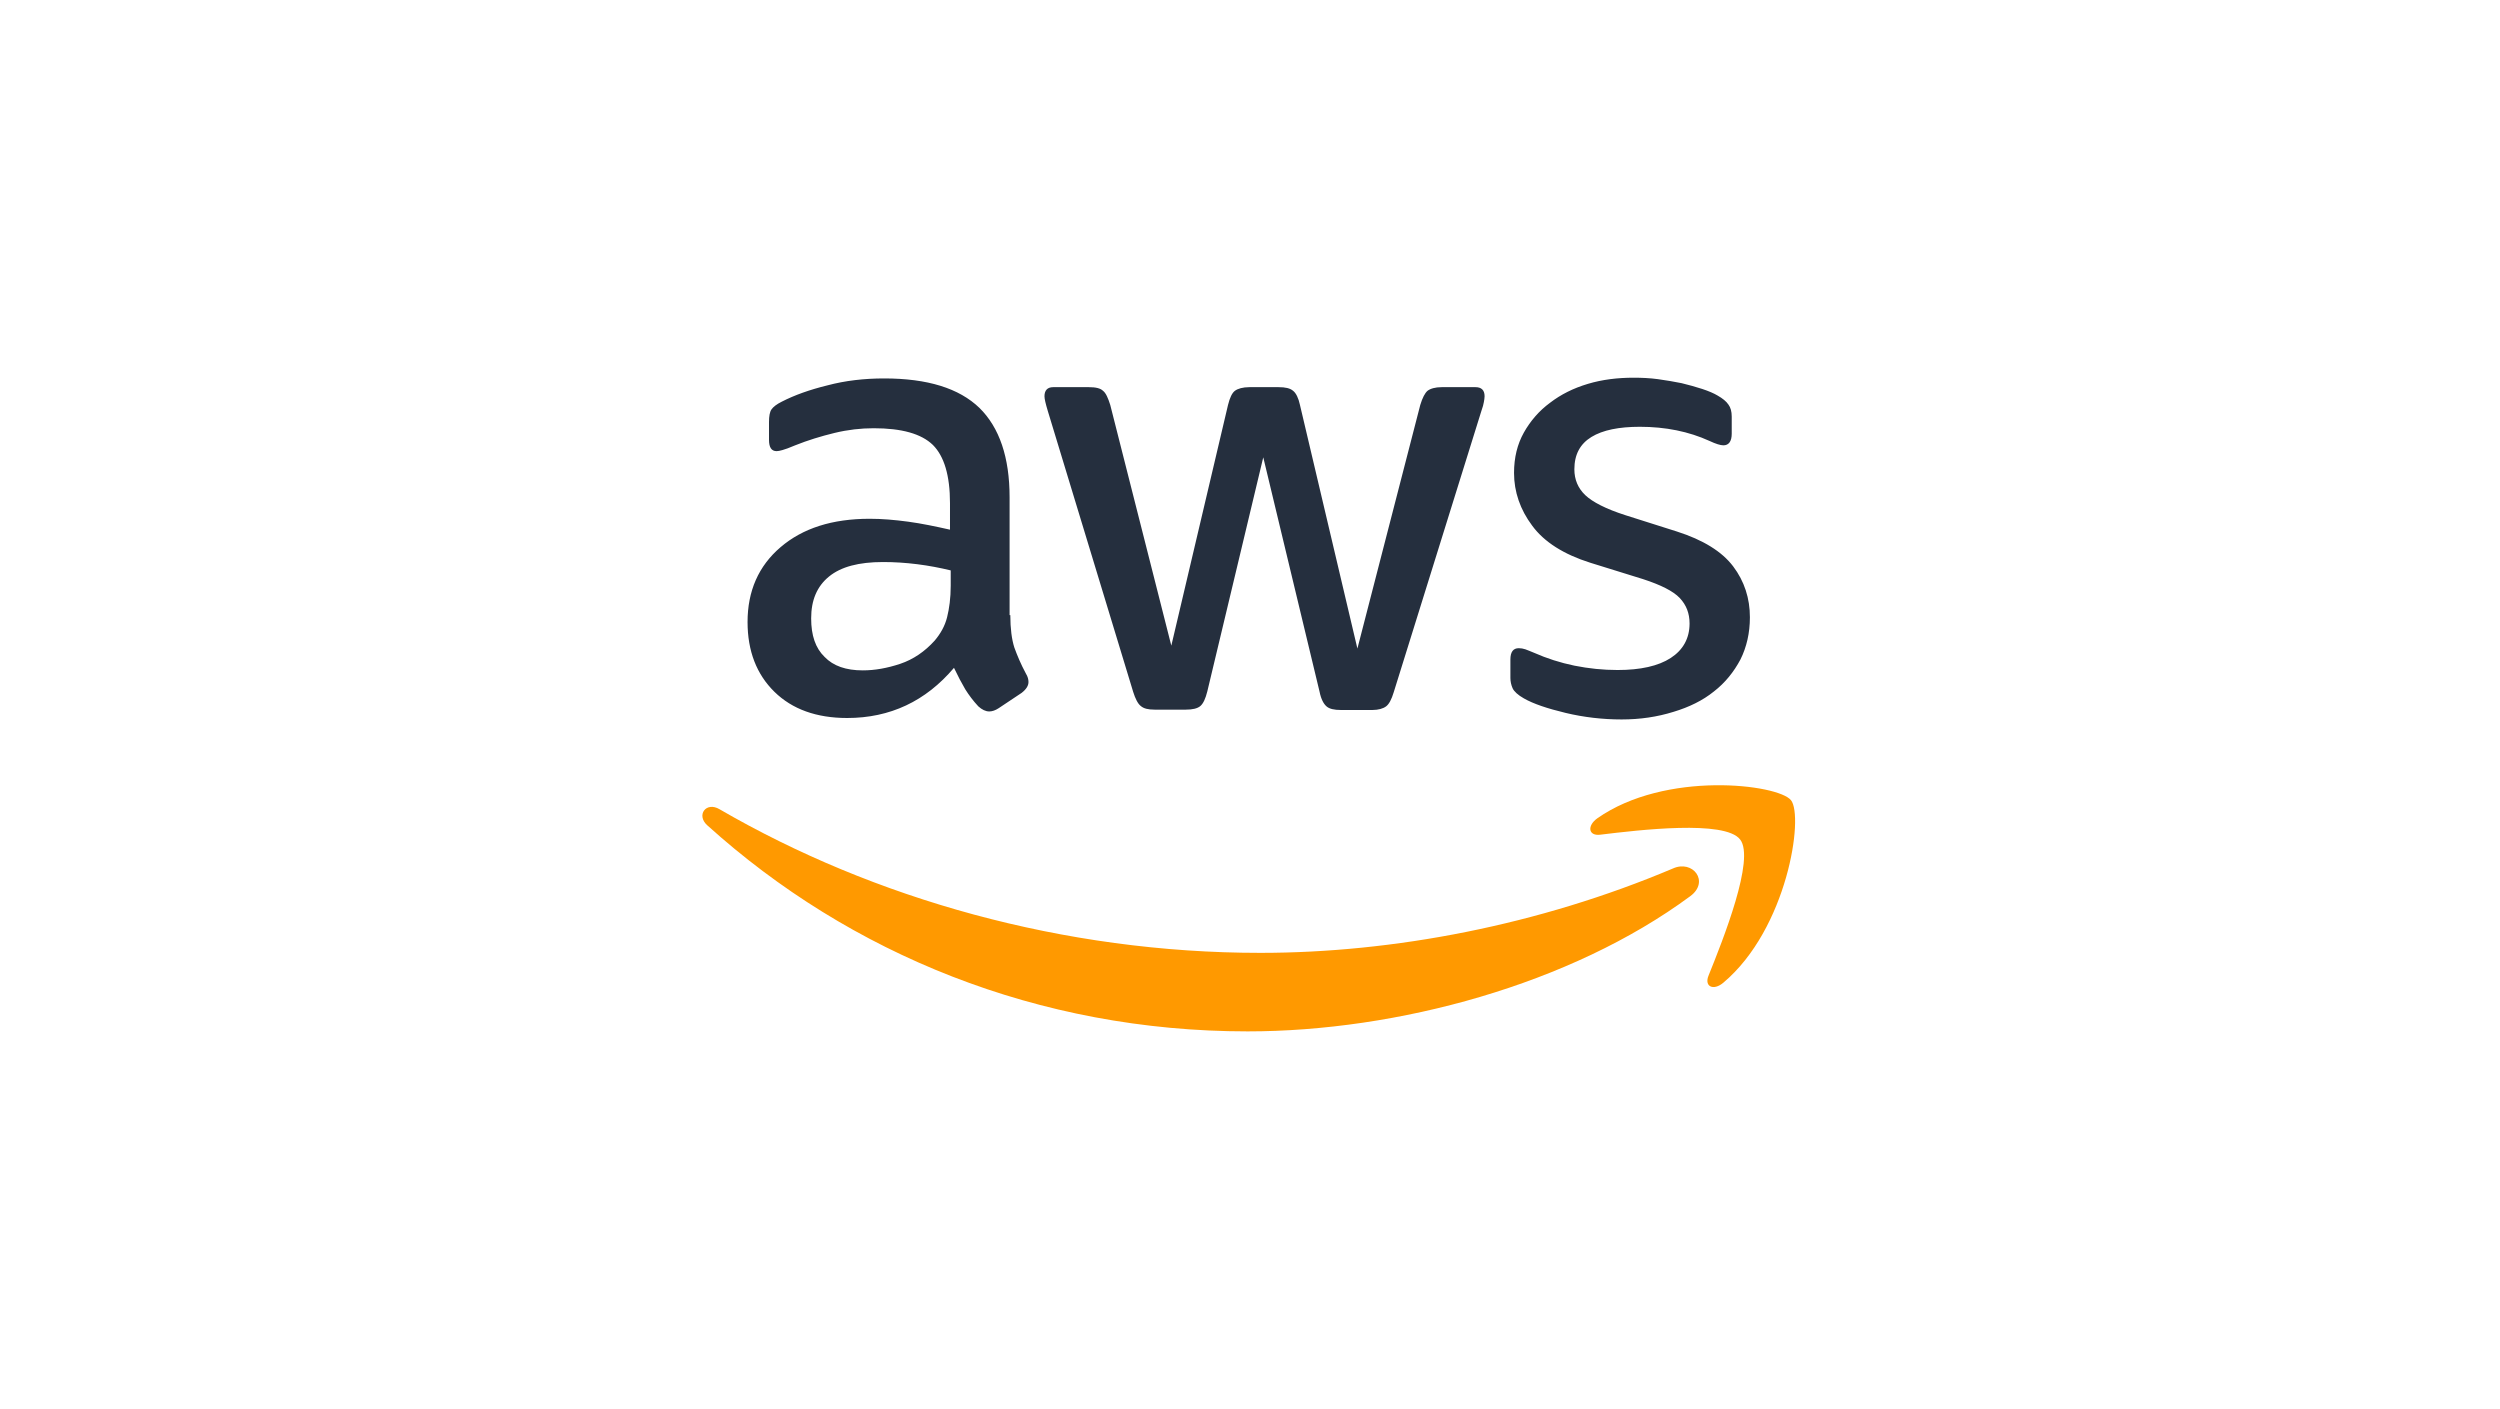 <svg width="220" height="124" viewBox="0 0 220 124" fill="none" xmlns="http://www.w3.org/2000/svg">
<g clip-path="url(#clip0)">
<path d="M88.908 54.13C88.908 55.314 89.036 56.273 89.26 56.977C89.515 57.681 89.835 58.449 90.283 59.281C90.443 59.537 90.507 59.793 90.507 60.017C90.507 60.337 90.315 60.657 89.899 60.977L87.884 62.32C87.596 62.512 87.309 62.608 87.053 62.608C86.733 62.608 86.413 62.448 86.093 62.16C85.645 61.68 85.262 61.169 84.942 60.657C84.622 60.113 84.302 59.505 83.951 58.769C81.456 61.712 78.322 63.184 74.548 63.184C71.861 63.184 69.719 62.416 68.151 60.881C66.584 59.345 65.785 57.297 65.785 54.738C65.785 52.018 66.744 49.811 68.695 48.147C70.646 46.483 73.237 45.652 76.531 45.652C77.618 45.652 78.737 45.748 79.921 45.908C81.104 46.068 82.319 46.324 83.599 46.611V44.276C83.599 41.844 83.087 40.149 82.096 39.157C81.072 38.165 79.345 37.685 76.882 37.685C75.763 37.685 74.612 37.813 73.428 38.101C72.245 38.389 71.094 38.741 69.974 39.189C69.463 39.413 69.079 39.541 68.855 39.605C68.631 39.669 68.471 39.701 68.343 39.701C67.895 39.701 67.672 39.381 67.672 38.709V37.142C67.672 36.63 67.736 36.246 67.895 36.022C68.055 35.798 68.343 35.574 68.791 35.35C69.91 34.774 71.254 34.294 72.821 33.91C74.388 33.494 76.051 33.302 77.81 33.302C81.616 33.302 84.398 34.166 86.189 35.894C87.948 37.621 88.844 40.245 88.844 43.764V54.13H88.908ZM75.923 58.993C76.978 58.993 78.066 58.801 79.217 58.417C80.368 58.033 81.392 57.329 82.255 56.37C82.767 55.762 83.151 55.09 83.343 54.322C83.535 53.554 83.663 52.626 83.663 51.538V50.195C82.735 49.971 81.744 49.779 80.72 49.651C79.697 49.523 78.705 49.459 77.714 49.459C75.571 49.459 74.004 49.875 72.949 50.739C71.893 51.602 71.382 52.818 71.382 54.418C71.382 55.922 71.765 57.041 72.565 57.809C73.332 58.609 74.452 58.993 75.923 58.993ZM101.605 62.448C101.029 62.448 100.645 62.352 100.389 62.128C100.133 61.936 99.909 61.488 99.718 60.881L92.202 36.15C92.01 35.51 91.914 35.094 91.914 34.87C91.914 34.358 92.17 34.07 92.682 34.07H95.816C96.424 34.07 96.839 34.166 97.063 34.39C97.319 34.582 97.511 35.03 97.703 35.638L103.076 56.817L108.065 35.638C108.225 34.998 108.417 34.582 108.673 34.39C108.928 34.198 109.376 34.07 109.952 34.07H112.51C113.118 34.07 113.534 34.166 113.79 34.39C114.046 34.582 114.269 35.03 114.397 35.638L119.451 57.073L124.983 35.638C125.175 34.998 125.399 34.582 125.623 34.39C125.879 34.198 126.295 34.07 126.87 34.07H129.845C130.356 34.07 130.644 34.326 130.644 34.87C130.644 35.03 130.612 35.19 130.58 35.382C130.548 35.574 130.484 35.83 130.356 36.182L122.649 60.913C122.457 61.552 122.233 61.968 121.977 62.16C121.721 62.352 121.306 62.48 120.762 62.48H118.011C117.404 62.48 116.988 62.384 116.732 62.16C116.476 61.936 116.252 61.52 116.124 60.881L111.167 40.245L106.242 60.849C106.082 61.488 105.89 61.904 105.634 62.128C105.378 62.352 104.931 62.448 104.355 62.448H101.605ZM142.702 63.312C141.038 63.312 139.375 63.12 137.776 62.736C136.177 62.352 134.93 61.936 134.098 61.456C133.587 61.169 133.235 60.849 133.107 60.561C132.979 60.273 132.915 59.953 132.915 59.665V58.033C132.915 57.361 133.171 57.041 133.651 57.041C133.843 57.041 134.034 57.073 134.226 57.137C134.418 57.201 134.706 57.329 135.026 57.457C136.113 57.937 137.297 58.321 138.544 58.577C139.823 58.833 141.07 58.961 142.35 58.961C144.365 58.961 145.932 58.609 147.019 57.905C148.107 57.201 148.682 56.178 148.682 54.866C148.682 53.97 148.394 53.234 147.819 52.626C147.243 52.018 146.156 51.474 144.589 50.963L139.951 49.523C137.616 48.787 135.889 47.699 134.834 46.26C133.779 44.852 133.235 43.284 133.235 41.62C133.235 40.277 133.523 39.093 134.098 38.069C134.674 37.045 135.442 36.15 136.401 35.446C137.361 34.71 138.448 34.166 139.727 33.782C141.007 33.398 142.35 33.238 143.757 33.238C144.461 33.238 145.196 33.27 145.9 33.366C146.635 33.462 147.307 33.59 147.979 33.718C148.618 33.878 149.226 34.038 149.802 34.23C150.377 34.422 150.825 34.614 151.145 34.806C151.593 35.062 151.912 35.318 152.104 35.606C152.296 35.862 152.392 36.214 152.392 36.662V38.165C152.392 38.837 152.136 39.189 151.657 39.189C151.401 39.189 150.985 39.061 150.441 38.805C148.618 37.973 146.571 37.557 144.301 37.557C142.478 37.557 141.038 37.845 140.047 38.453C139.056 39.061 138.544 39.989 138.544 41.301C138.544 42.196 138.864 42.964 139.503 43.572C140.143 44.18 141.326 44.788 143.021 45.332L147.563 46.772C149.866 47.507 151.529 48.531 152.52 49.843C153.511 51.155 153.991 52.658 153.991 54.322C153.991 55.698 153.703 56.945 153.16 58.033C152.584 59.121 151.816 60.081 150.825 60.849C149.834 61.648 148.65 62.224 147.275 62.64C145.836 63.088 144.333 63.312 142.702 63.312Z" fill="#252F3E"/>
<path fill-rule="evenodd" clip-rule="evenodd" d="M148.747 78.861C138.225 86.635 122.937 90.762 109.792 90.762C91.371 90.762 74.772 83.948 62.235 72.622C61.244 71.726 62.139 70.51 63.322 71.214C76.883 79.085 93.609 83.852 110.912 83.852C122.585 83.852 135.41 81.42 147.211 76.429C148.971 75.629 150.474 77.581 148.747 78.861Z" fill="#FF9900"/>
<path fill-rule="evenodd" clip-rule="evenodd" d="M153.128 73.87C151.785 72.142 144.237 73.038 140.815 73.454C139.792 73.582 139.632 72.686 140.559 72.014C146.572 67.791 156.454 69.007 157.606 70.415C158.757 71.855 157.286 81.74 151.657 86.475C150.793 87.211 149.962 86.827 150.346 85.868C151.625 82.7 154.471 75.566 153.128 73.87Z" fill="#FF9900"/>
</g>
<defs>
<clipPath id="clip0">
<rect width="98.129" height="57.524" fill="white" transform="translate(60.935 33.238)"/>
</clipPath>
</defs>
</svg>
